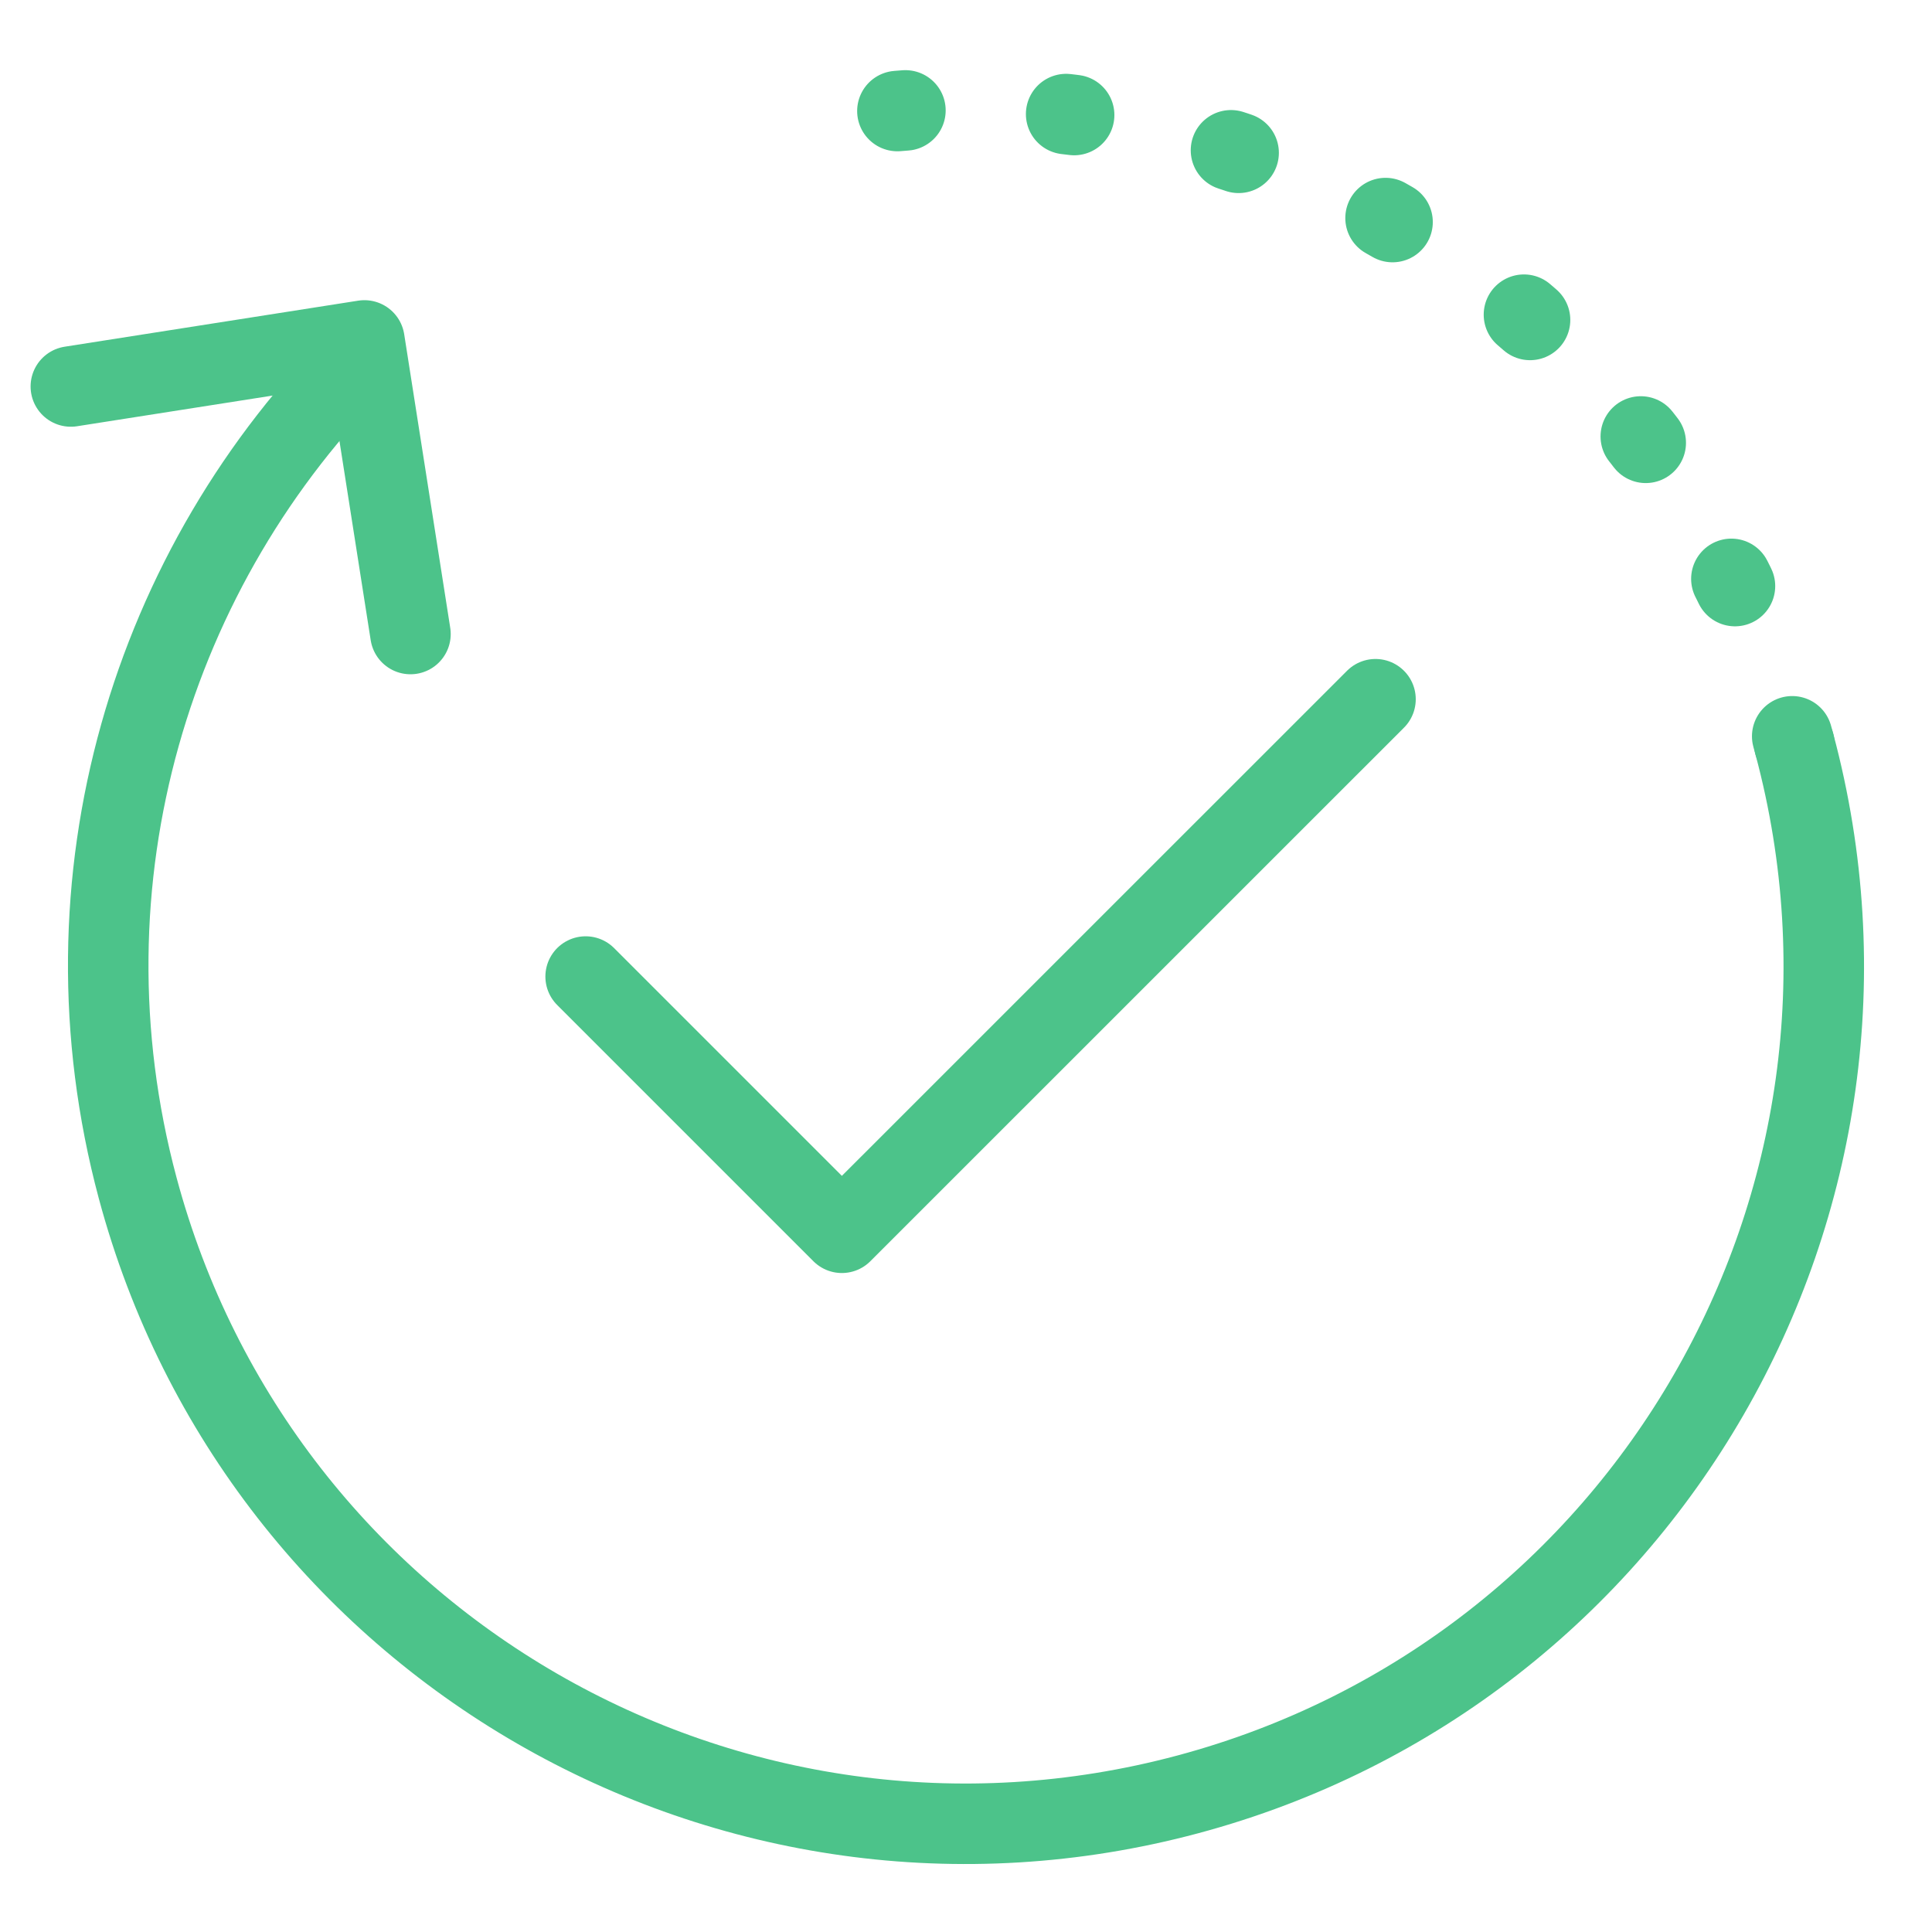<svg width="24" height="24" viewBox="0 0 24 24" fill="none" xmlns="http://www.w3.org/2000/svg">
<g clip-path="url(#clip0_1759_13951)">
<path d="M22.29 9.243C23.813 14.926 20.44 20.767 14.757 22.29C9.074 23.813 3.233 20.44 1.71 14.757C0.684 10.928 1.88 7.027 4.509 4.423" stroke="#4CC38A" stroke-linecap="round" stroke-linejoin="round"/>
<path d="M22.29 9.243C20.767 3.56 14.926 0.187 9.243 1.71" stroke="#4CC38A" stroke-linecap="round" stroke-linejoin="round" stroke-dasharray="0.1 2"/>
<path d="M5.099 7.876L4.527 4.229L0.88 4.801" stroke="#4CC38A" stroke-linecap="round" stroke-linejoin="round"/>
<path d="M7.275 12.131L10.458 15.314L17.087 8.686" stroke="#4CC38A" stroke-linecap="round" stroke-linejoin="round"/>
</g>
<defs>
<clipPath id="clip0_1759_13951">
<rect width="24" height="24" fill="white"/>
</clipPath>
</defs>
</svg>
